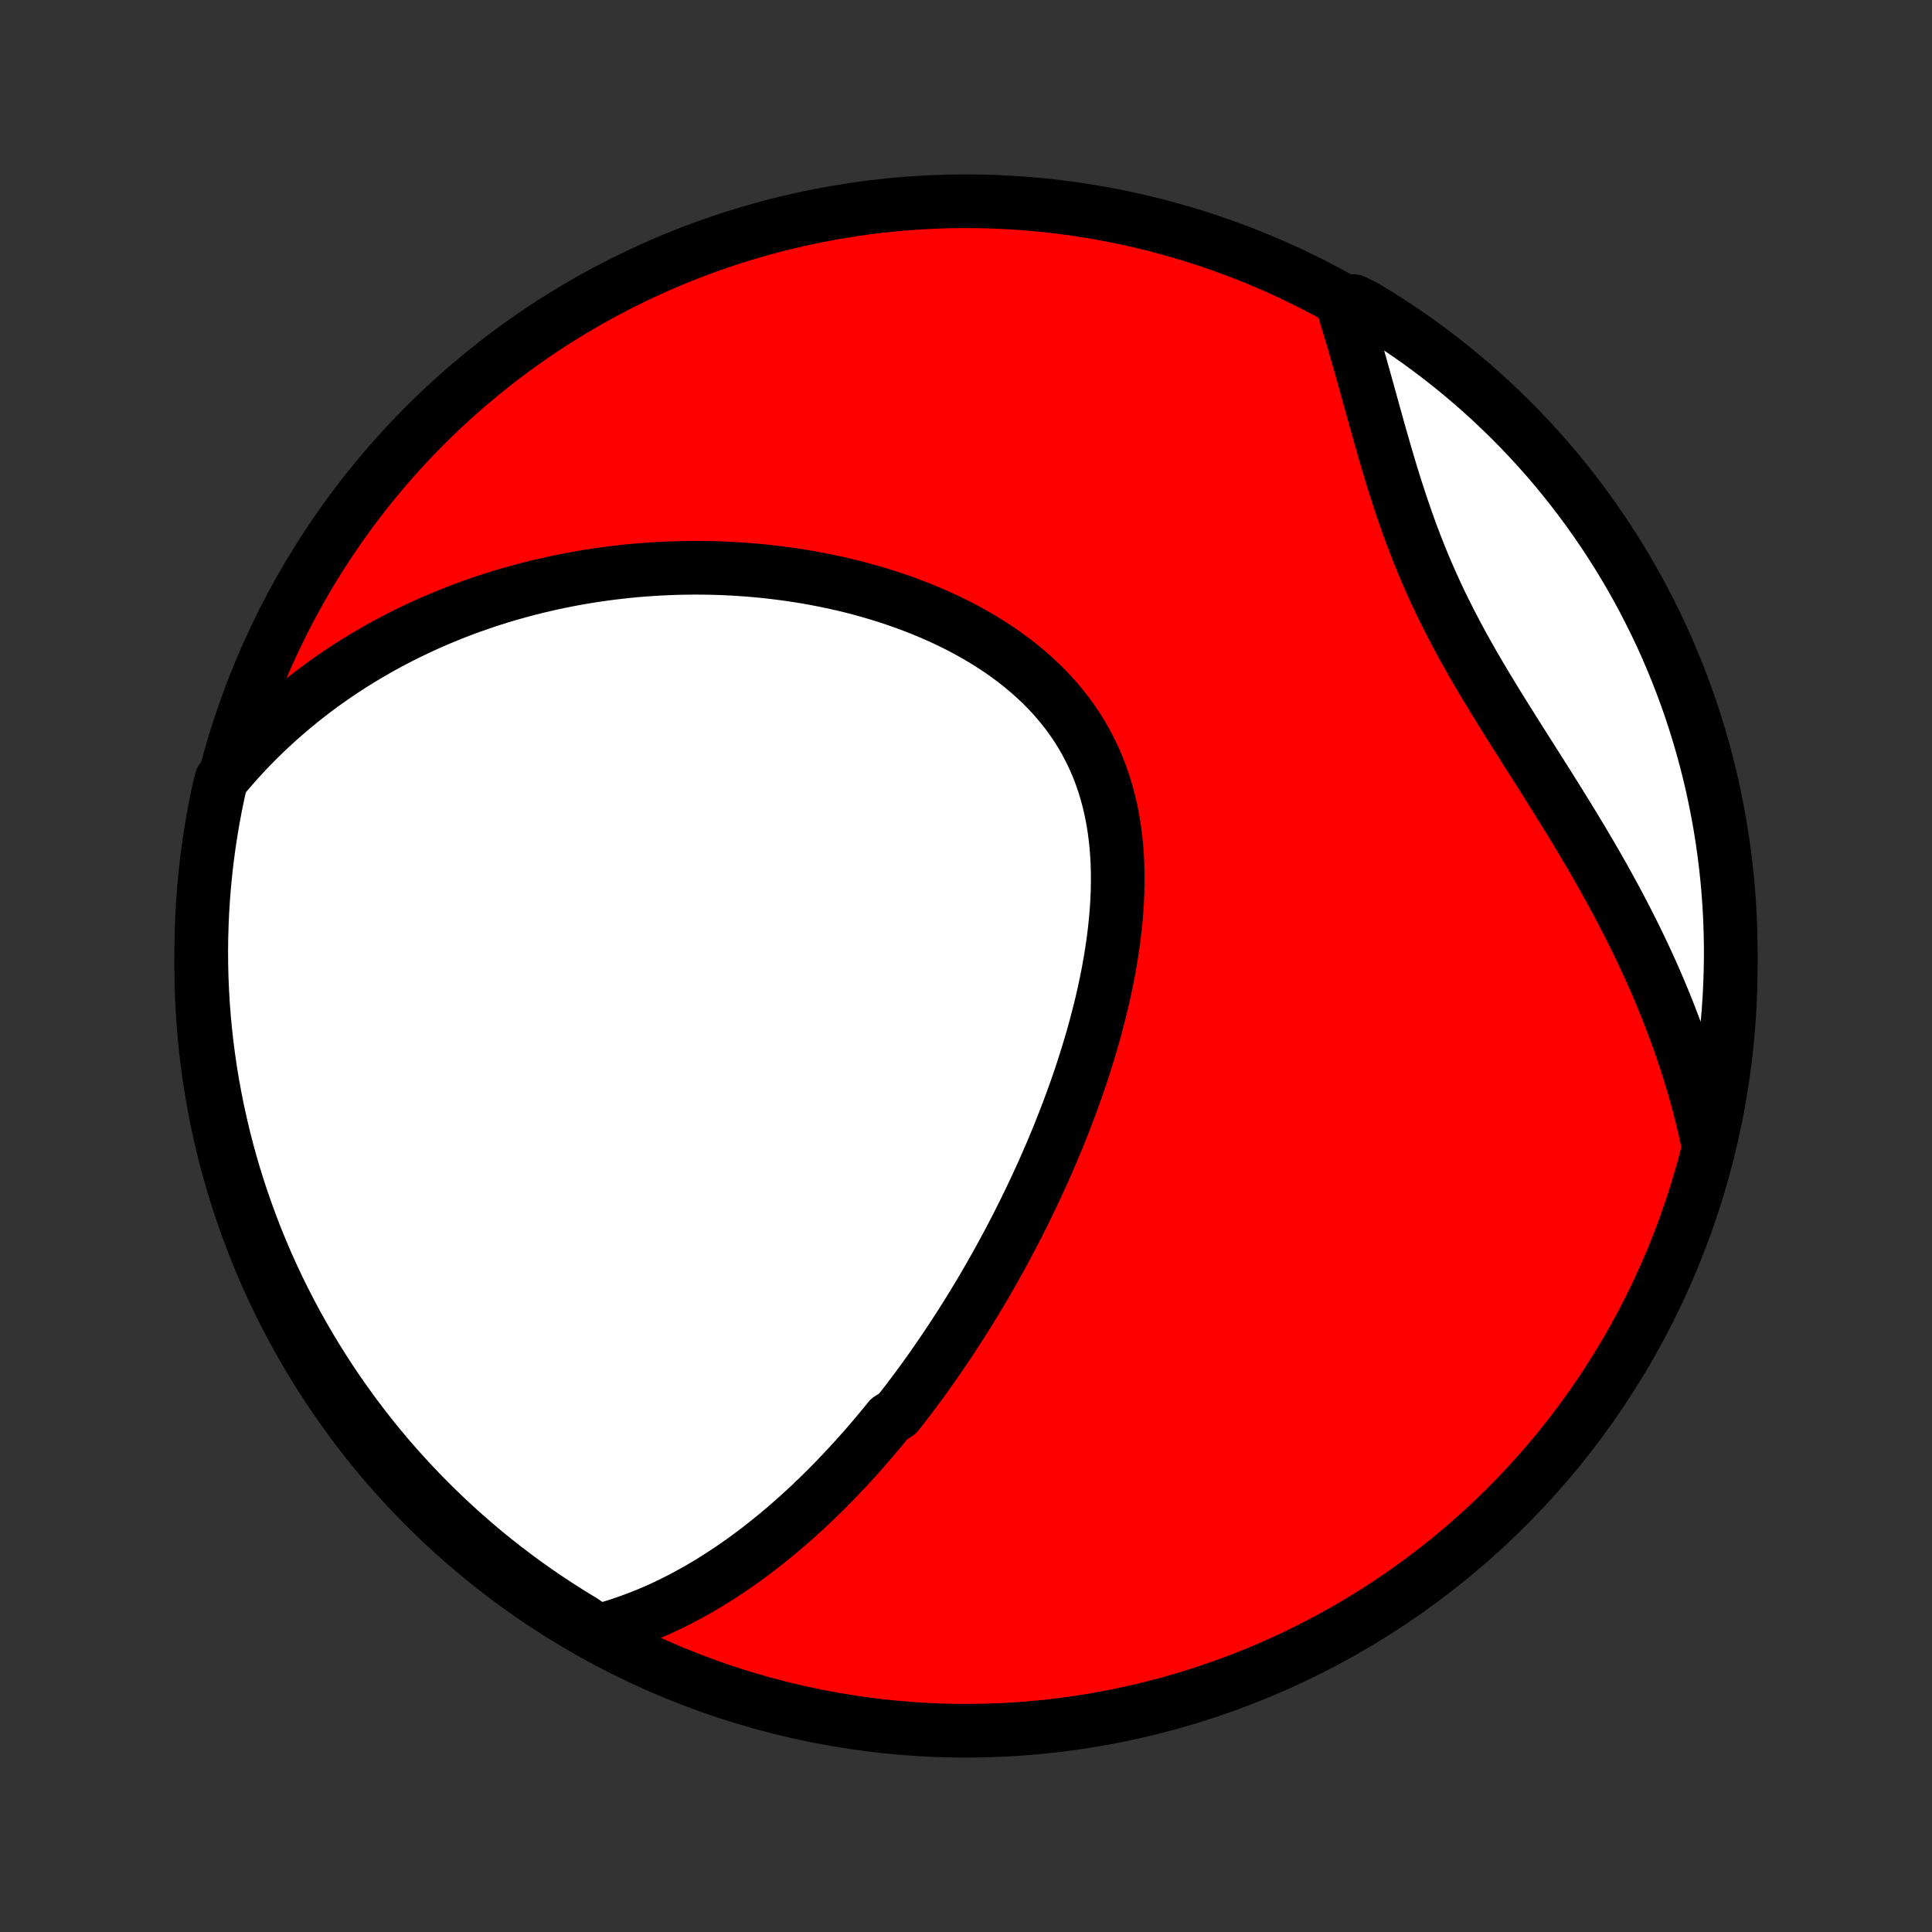 <?xml version="1.0" encoding="utf-8" standalone="no"?>
<!DOCTYPE svg PUBLIC "-//W3C//DTD SVG 1.1//EN"
  "http://www.w3.org/Graphics/SVG/1.1/DTD/svg11.dtd">
<!-- Created with matplotlib (http://matplotlib.org/) -->
<svg height="72pt" version="1.1" viewBox="0 0 72 72" width="72pt" xmlns="http://www.w3.org/2000/svg" xmlns:xlink="http://www.w3.org/1999/xlink">
 <rect x="0" y="0" width="72" height="72" fill="#333333" stroke="none"/>
 <defs>
  <style type="text/css">
*{stroke-linecap:butt;stroke-linejoin:round;}
  </style>
 </defs>
 <g id="figure_1">
  <g id="patch_1">
   <path d="
M0 72
L72 72
L72 0
L0 0
z
" style="fill:none;"/>
  </g>
  <g id="axes_1">
   <g id="PatchCollection_1">
    <defs>
     <path d="
M36 -7.5
C43.558 -7.5 50.808 -10.503 56.153 -15.848
C61.497 -21.192 64.5 -28.442 64.5 -36
C64.5 -43.558 61.497 -50.808 56.153 -56.153
C50.808 -61.497 43.558 -64.5 36 -64.5
C28.442 -64.5 21.192 -61.497 15.848 -56.153
C10.503 -50.808 7.5 -43.558 7.5 -36
C7.5 -28.442 10.503 -21.192 15.848 -15.848
C21.192 -10.503 28.442 -7.5 36 -7.5
z
" id="C0_0_a811fe30f3"/>
     <path d="
M22.264 -11.212
L22.552 -11.29
L22.835 -11.372
L23.113 -11.461
L23.387 -11.554
L23.656 -11.652
L23.922 -11.754
L24.183 -11.86
L24.44 -11.97
L24.693 -12.084
L24.942 -12.202
L25.187 -12.323
L25.429 -12.447
L25.667 -12.574
L25.902 -12.704
L26.133 -12.836
L26.361 -12.971
L26.586 -13.109
L26.807 -13.249
L27.026 -13.391
L27.241 -13.535
L27.454 -13.681
L27.664 -13.829
L27.871 -13.979
L28.076 -14.131
L28.278 -14.284
L28.477 -14.44
L28.674 -14.596
L28.869 -14.754
L29.061 -14.914
L29.252 -15.075
L29.439 -15.237
L29.625 -15.401
L29.809 -15.566
L29.991 -15.732
L30.171 -15.9
L30.349 -16.069
L30.525 -16.239
L30.7 -16.41
L30.873 -16.583
L31.044 -16.757
L31.213 -16.932
L31.381 -17.108
L31.548 -17.285
L31.713 -17.463
L31.877 -17.643
L32.039 -17.824
L32.2 -18.006
L32.359 -18.189
L32.518 -18.373
L32.675 -18.559
L32.831 -18.746
L32.986 -18.934
L33.14 -19.123
L33.445 -19.314
L33.595 -19.506
L33.745 -19.7
L33.894 -19.894
L34.042 -20.09
L34.189 -20.288
L34.336 -20.487
L34.481 -20.687
L34.626 -20.889
L34.769 -21.093
L34.912 -21.298
L35.055 -21.505
L35.196 -21.713
L35.337 -21.923
L35.477 -22.134
L35.617 -22.348
L35.756 -22.563
L35.894 -22.78
L36.032 -22.999
L36.169 -23.22
L36.305 -23.442
L36.441 -23.667
L36.576 -23.893
L36.71 -24.122
L36.844 -24.353
L36.977 -24.586
L37.11 -24.821
L37.242 -25.058
L37.373 -25.298
L37.504 -25.54
L37.634 -25.784
L37.763 -26.031
L37.892 -26.28
L38.02 -26.532
L38.147 -26.786
L38.273 -27.043
L38.399 -27.302
L38.523 -27.564
L38.647 -27.828
L38.77 -28.096
L38.892 -28.365
L39.012 -28.638
L39.132 -28.914
L39.251 -29.192
L39.368 -29.473
L39.484 -29.757
L39.598 -30.044
L39.711 -30.334
L39.823 -30.626
L39.932 -30.921
L40.04 -31.22
L40.147 -31.521
L40.251 -31.825
L40.353 -32.132
L40.452 -32.441
L40.549 -32.753
L40.644 -33.069
L40.736 -33.386
L40.825 -33.706
L40.91 -34.029
L40.993 -34.354
L41.072 -34.682
L41.147 -35.012
L41.218 -35.344
L41.285 -35.678
L41.347 -36.013
L41.404 -36.351
L41.457 -36.69
L41.504 -37.03
L41.545 -37.372
L41.581 -37.714
L41.609 -38.058
L41.632 -38.401
L41.647 -38.745
L41.654 -39.089
L41.654 -39.433
L41.646 -39.776
L41.629 -40.118
L41.603 -40.459
L41.568 -40.798
L41.523 -41.135
L41.468 -41.47
L41.403 -41.803
L41.327 -42.132
L41.24 -42.458
L41.142 -42.78
L41.033 -43.098
L40.913 -43.411
L40.78 -43.72
L40.636 -44.023
L40.481 -44.322
L40.314 -44.614
L40.136 -44.9
L39.946 -45.18
L39.746 -45.453
L39.534 -45.72
L39.313 -45.98
L39.081 -46.233
L38.84 -46.478
L38.589 -46.716
L38.33 -46.947
L38.063 -47.171
L37.788 -47.387
L37.505 -47.596
L37.216 -47.797
L36.921 -47.991
L36.62 -48.177
L36.314 -48.356
L36.003 -48.529
L35.688 -48.693
L35.369 -48.851
L35.046 -49.002
L34.721 -49.145
L34.393 -49.282
L34.063 -49.413
L33.731 -49.537
L33.397 -49.654
L33.063 -49.765
L32.727 -49.87
L32.391 -49.968
L32.055 -50.061
L31.718 -50.148
L31.382 -50.229
L31.046 -50.304
L30.71 -50.374
L30.376 -50.439
L30.042 -50.498
L29.709 -50.552
L29.378 -50.601
L29.047 -50.645
L28.719 -50.685
L28.391 -50.72
L28.066 -50.75
L27.742 -50.775
L27.42 -50.797
L27.099 -50.814
L26.781 -50.827
L26.464 -50.835
L26.15 -50.84
L25.837 -50.841
L25.526 -50.837
L25.218 -50.831
L24.912 -50.82
L24.607 -50.806
L24.305 -50.788
L24.005 -50.767
L23.707 -50.743
L23.411 -50.715
L23.117 -50.683
L22.825 -50.649
L22.535 -50.611
L22.247 -50.571
L21.961 -50.527
L21.678 -50.48
L21.396 -50.43
L21.116 -50.377
L20.838 -50.321
L20.562 -50.262
L20.288 -50.2
L20.015 -50.136
L19.745 -50.068
L19.476 -49.998
L19.209 -49.925
L18.944 -49.849
L18.68 -49.771
L18.418 -49.689
L18.158 -49.605
L17.899 -49.518
L17.642 -49.428
L17.386 -49.336
L17.132 -49.24
L16.88 -49.142
L16.629 -49.041
L16.379 -48.937
L16.131 -48.831
L15.884 -48.721
L15.638 -48.608
L15.394 -48.493
L15.151 -48.375
L14.909 -48.253
L14.669 -48.129
L14.43 -48.002
L14.192 -47.871
L13.956 -47.737
L13.72 -47.6
L13.486 -47.46
L13.253 -47.317
L13.021 -47.17
L12.791 -47.02
L12.561 -46.866
L12.333 -46.709
L12.106 -46.548
L11.88 -46.383
L11.655 -46.215
L11.432 -46.043
L11.21 -45.867
L10.989 -45.686
L10.769 -45.502
L10.551 -45.314
L10.334 -45.121
L10.118 -44.924
L9.903 -44.722
L9.691 -44.516
L9.479 -44.305
L9.269 -44.089
L9.061 -43.868
L8.855 -43.642
L8.65 -43.411
L8.447 -43.175
L8.244 -42.933
L8.136 -42.471
L8.035 -41.986
L7.944 -41.499
L7.861 -41.01
L7.786 -40.519
L7.72 -40.028
L7.663 -39.535
L7.614 -39.041
L7.574 -38.545
L7.542 -38.05
L7.52 -37.553
L7.505 -37.056
L7.5 -36.559
L7.503 -36.062
L7.515 -35.564
L7.536 -35.067
L7.565 -34.57
L7.603 -34.074
L7.65 -33.578
L7.705 -33.082
L7.769 -32.588
L7.841 -32.095
L7.922 -31.603
L8.012 -31.112
L8.11 -30.623
L8.217 -30.135
L8.332 -29.649
L8.455 -29.165
L8.587 -28.683
L8.727 -28.204
L8.876 -27.727
L9.033 -27.252
L9.198 -26.78
L9.371 -26.311
L9.552 -25.844
L9.742 -25.381
L9.939 -24.921
L10.144 -24.465
L10.357 -24.011
L10.578 -23.562
L10.807 -23.116
L11.043 -22.675
L11.287 -22.237
L11.539 -21.803
L11.798 -21.374
L12.064 -20.95
L12.338 -20.53
L12.619 -20.114
L12.907 -19.704
L13.202 -19.298
L13.504 -18.898
L13.812 -18.502
L14.128 -18.112
L14.45 -17.728
L14.779 -17.349
L15.114 -16.976
L15.456 -16.608
L15.804 -16.247
L16.158 -15.891
L16.518 -15.542
L16.884 -15.199
L17.256 -14.862
L17.633 -14.531
L18.016 -14.207
L18.405 -13.89
L18.799 -13.58
L19.198 -13.276
L19.602 -12.979
L20.012 -12.69
L20.426 -12.407
L20.845 -12.132
L21.268 -11.863
L21.697 -11.603
z
" id="C0_1_6e8c7f10e6"/>
     <path d="
M63.661 -29.337
L63.594 -29.65
L63.523 -29.964
L63.449 -30.278
L63.37 -30.593
L63.288 -30.909
L63.201 -31.225
L63.111 -31.542
L63.016 -31.859
L62.918 -32.177
L62.815 -32.496
L62.709 -32.816
L62.598 -33.136
L62.483 -33.458
L62.364 -33.779
L62.241 -34.102
L62.114 -34.426
L61.983 -34.75
L61.847 -35.075
L61.708 -35.401
L61.564 -35.727
L61.416 -36.054
L61.264 -36.383
L61.108 -36.711
L60.948 -37.041
L60.784 -37.371
L60.616 -37.702
L60.444 -38.033
L60.269 -38.366
L60.089 -38.699
L59.906 -39.032
L59.72 -39.366
L59.53 -39.7
L59.337 -40.035
L59.14 -40.371
L58.941 -40.707
L58.739 -41.043
L58.534 -41.38
L58.327 -41.717
L58.118 -42.055
L57.907 -42.392
L57.695 -42.731
L57.481 -43.069
L57.267 -43.408
L57.052 -43.747
L56.836 -44.086
L56.621 -44.426
L56.406 -44.766
L56.192 -45.106
L55.98 -45.447
L55.769 -45.788
L55.56 -46.13
L55.354 -46.471
L55.15 -46.814
L54.95 -47.156
L54.754 -47.5
L54.561 -47.843
L54.373 -48.188
L54.19 -48.533
L54.011 -48.878
L53.837 -49.224
L53.668 -49.57
L53.505 -49.917
L53.347 -50.264
L53.194 -50.612
L53.046 -50.959
L52.904 -51.307
L52.767 -51.655
L52.634 -52.003
L52.506 -52.35
L52.383 -52.697
L52.264 -53.044
L52.148 -53.389
L52.037 -53.734
L51.928 -54.078
L51.823 -54.42
L51.721 -54.761
L51.621 -55.1
L51.524 -55.438
L51.428 -55.774
L51.334 -56.107
L51.242 -56.439
L51.15 -56.768
L51.06 -57.094
L50.97 -57.418
L50.881 -57.739
L50.792 -58.058
L50.704 -58.373
L50.615 -58.685
L50.527 -58.995
L50.438 -59.301
L50.348 -59.604
L50.258 -59.903
L50.168 -60.2
L50.077 -60.493
L50.437 -60.782
L50.864 -60.573
L51.286 -60.317
L51.703 -60.054
L52.116 -59.783
L52.524 -59.506
L52.927 -59.221
L53.324 -58.929
L53.717 -58.63
L54.103 -58.324
L54.485 -58.012
L54.861 -57.692
L55.231 -57.367
L55.595 -57.034
L55.953 -56.695
L56.305 -56.35
L56.651 -55.999
L56.991 -55.641
L57.324 -55.278
L57.651 -54.909
L57.971 -54.534
L58.284 -54.153
L58.591 -53.767
L58.891 -53.375
L59.184 -52.978
L59.469 -52.576
L59.748 -52.169
L60.019 -51.757
L60.283 -51.34
L60.54 -50.919
L60.789 -50.492
L61.031 -50.062
L61.265 -49.627
L61.491 -49.188
L61.71 -48.745
L61.921 -48.299
L62.123 -47.848
L62.318 -47.394
L62.505 -46.936
L62.684 -46.475
L62.855 -46.011
L63.017 -45.544
L63.171 -45.074
L63.317 -44.601
L63.455 -44.125
L63.584 -43.647
L63.705 -43.167
L63.818 -42.684
L63.921 -42.2
L64.017 -41.714
L64.104 -41.225
L64.182 -40.736
L64.252 -40.244
L64.313 -39.752
L64.366 -39.258
L64.41 -38.764
L64.445 -38.268
L64.472 -37.772
L64.489 -37.275
L64.499 -36.778
L64.499 -36.281
L64.491 -35.783
L64.474 -35.286
L64.449 -34.789
L64.415 -34.292
L64.372 -33.796
L64.32 -33.3
L64.26 -32.806
L64.192 -32.312
L64.114 -31.819
L64.029 -31.328
L63.934 -30.838
L63.831 -30.349
z
" id="C0_2_bb97e9c7ba"/>
    </defs>
    <g clip-path="url(#p1bffca34e9)">
     <use style="fill:#ff0000;stroke:#000000;stroke-width:2.0;" x="0.0" xlink:href="#C0_0_a811fe30f3" y="72.0"/>
    </g>
    <g clip-path="url(#p1bffca34e9)">
     <use style="fill:#ffffff;stroke:#000000;stroke-width:2.0;" x="0.0" xlink:href="#C0_1_6e8c7f10e6" y="72.0"/>
    </g>
    <g clip-path="url(#p1bffca34e9)">
     <use style="fill:#ffffff;stroke:#000000;stroke-width:2.0;" x="0.0" xlink:href="#C0_2_bb97e9c7ba" y="72.0"/>
    </g>
   </g>
  </g>
 </g>
 <defs>
  <clipPath id="p1bffca34e9">
   <rect height="72.0" width="72.0" x="0.0" y="0.0"/>
  </clipPath>
 </defs>
</svg>
